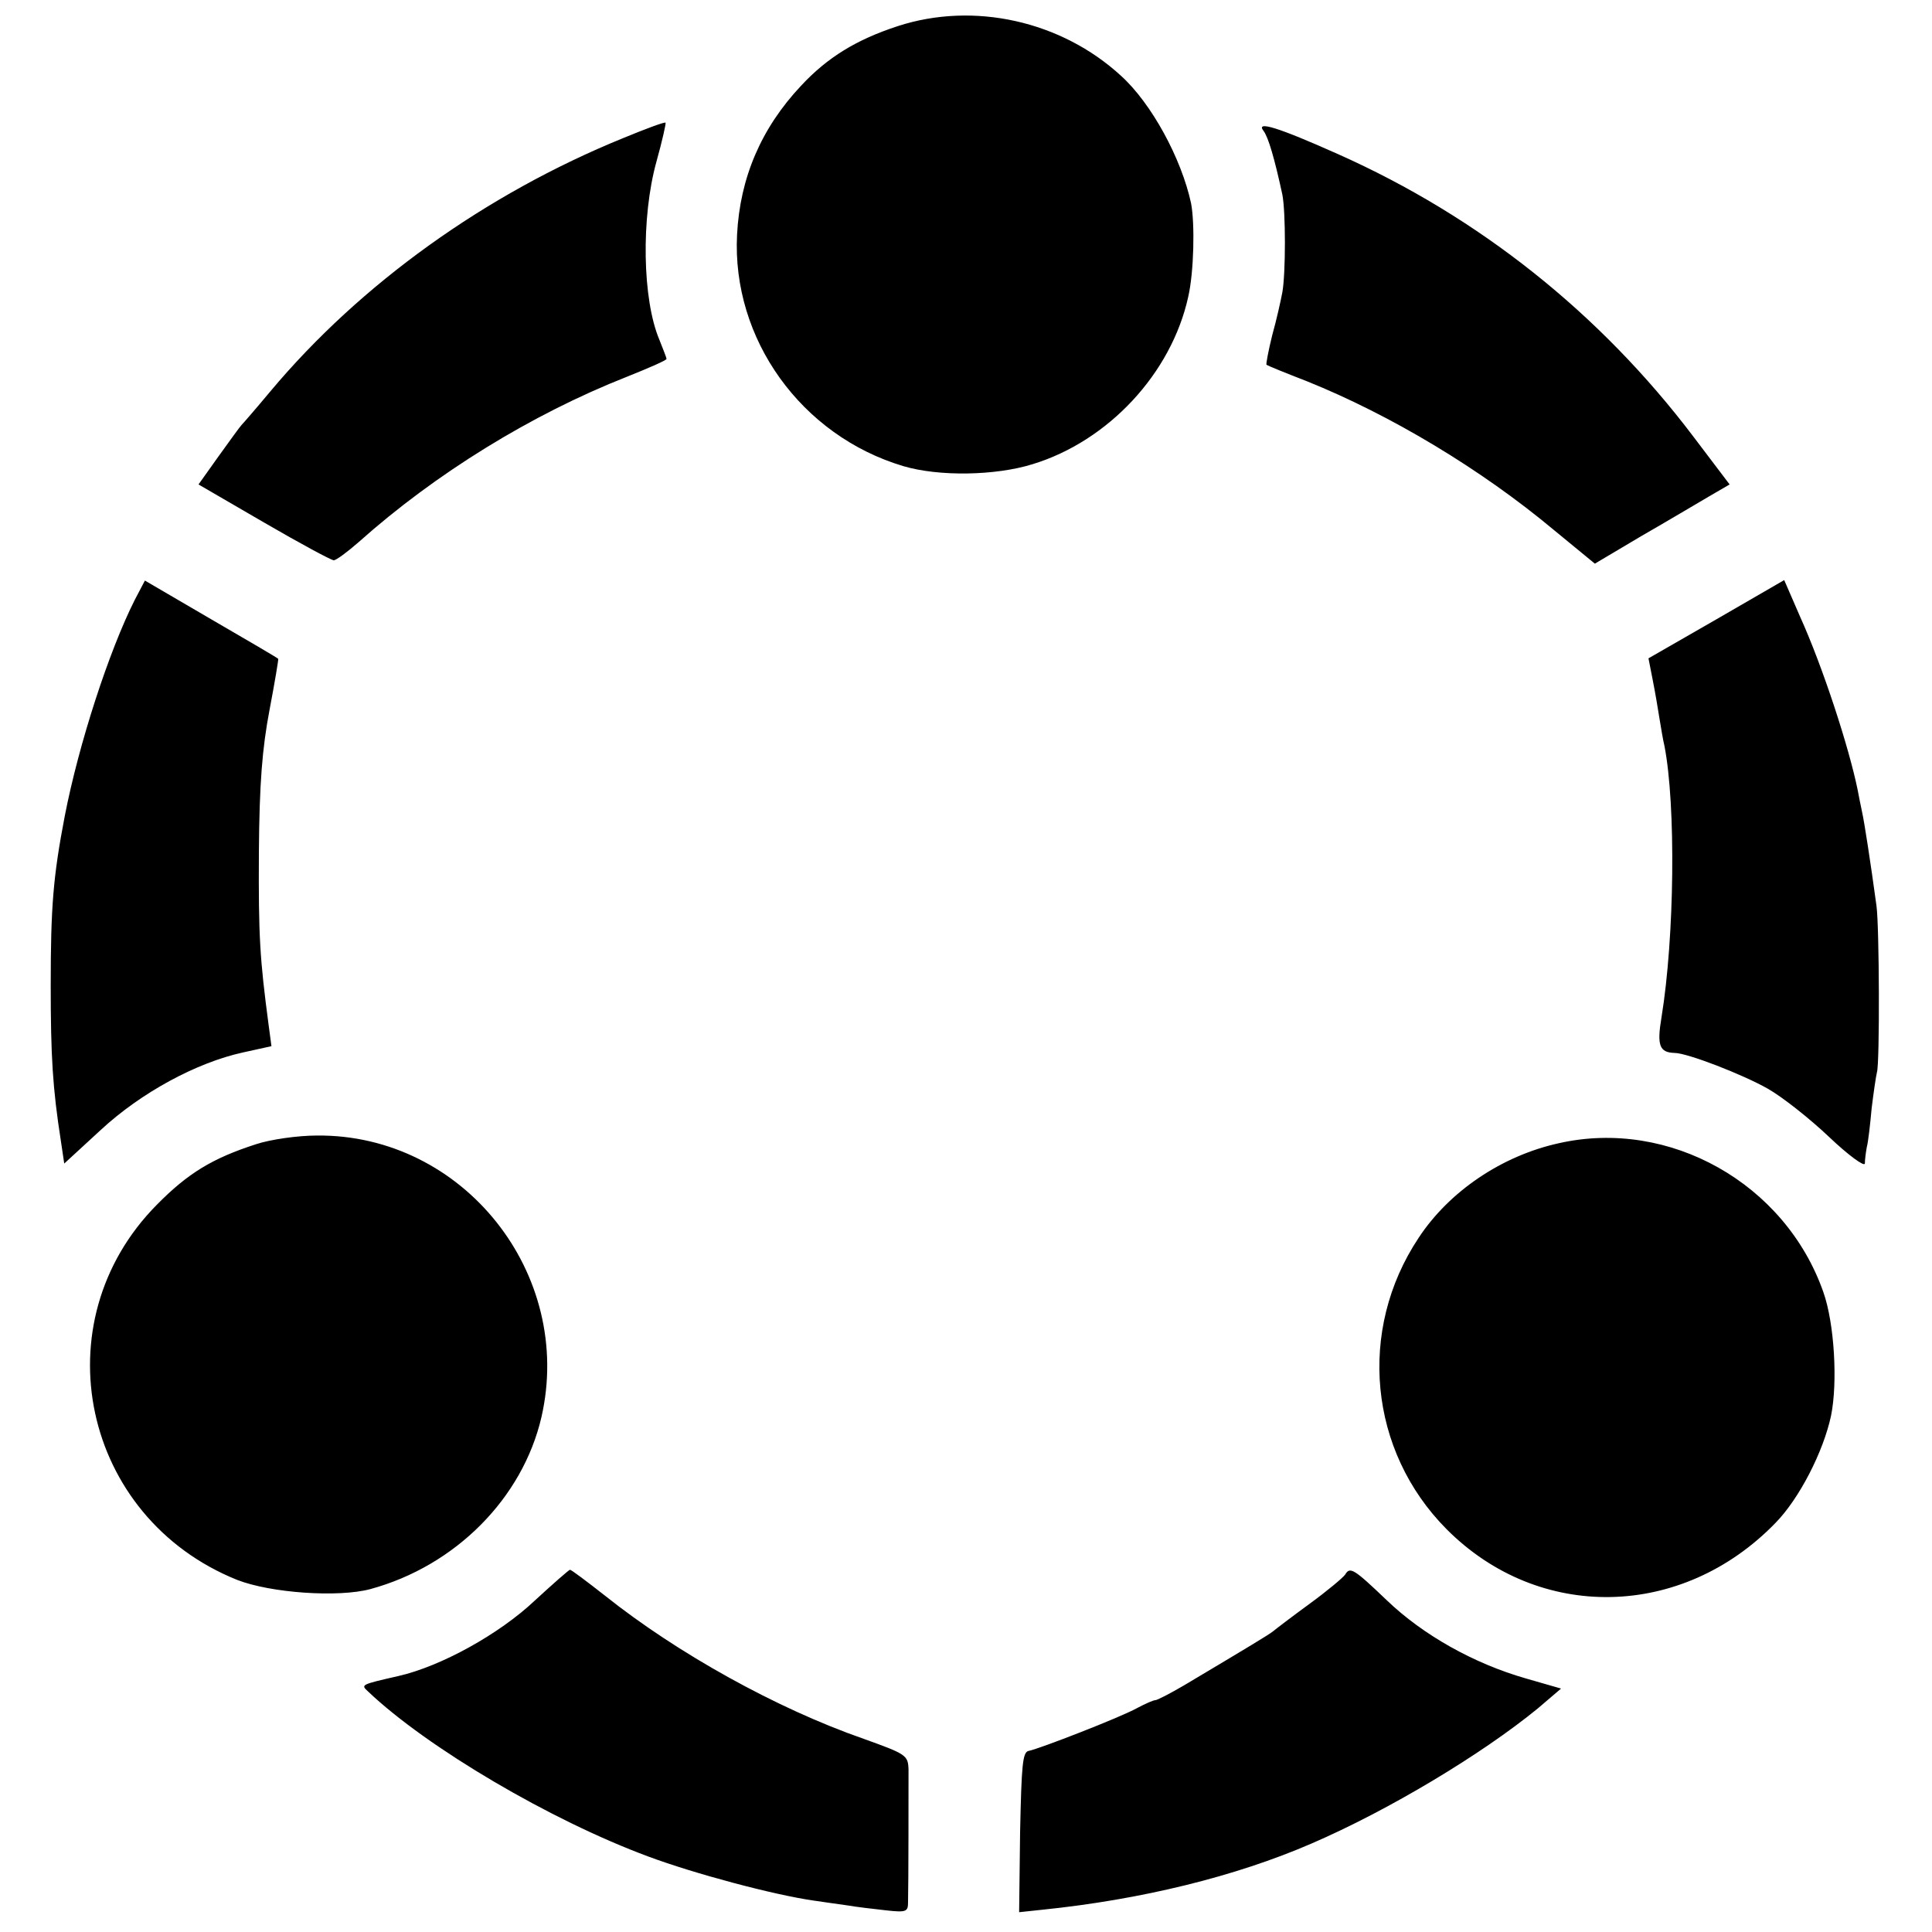 <svg version="1" xmlns="http://www.w3.org/2000/svg" width="533.333" height="533.333" viewBox="0 0 400 400"><path d="M185.9 5.4c-8.6 2.8-14.6 6.5-20 12.3-8.3 8.8-12.7 19.1-13.3 30.9-1.1 21.6 13.3 41.6 34.4 47.9 7.4 2.2 19.1 2 26.8-.4 15.7-4.8 28.7-18.8 32.2-34.6 1.2-5.2 1.4-15.2.6-19.4-2-9.3-8.2-20.7-14.5-26.4C219.7 4.3 201.6.3 185.9 5.4zM129 28.6C100.5 40.2 74.6 58.8 56 81c-3 3.6-5.7 6.7-6 7-.3.3-2.4 3.2-4.7 6.4l-4.2 5.9 13.6 7.9c7.4 4.3 13.9 7.8 14.4 7.8s2.8-1.7 5.2-3.8C90.1 98.1 110 85.8 129.8 78c4.5-1.8 8.2-3.4 8.2-3.7 0-.2-.7-2-1.5-4-3.5-8.3-3.8-25.2-.6-36.8 1.2-4.3 2-7.9 1.9-8.1-.2-.2-4.2 1.3-8.8 3.2zM261.6 27.1c1 1.3 2.3 5.8 3.9 13.2.7 3.6.7 16.2 0 20.2-.3 1.6-1.2 5.7-2.1 8.9-.8 3.2-1.3 6-1.2 6.1.2.2 3.9 1.7 8.3 3.4 17.4 7 36.1 18.2 51.3 30.9l8.4 6.9 9.6-5.7c5.4-3.1 11.6-6.8 14-8.2l4.3-2.5-7.5-9.9c-19.3-25.5-44.4-45.5-73.6-58.5-12.3-5.5-17.1-7-15.4-4.8zM27.9 124.2C22.6 134.7 16.3 154 13.4 169c-2.4 12.5-2.9 18.8-2.9 35 0 14.7.4 21.3 2.1 32.2l.7 4.7 7.5-6.9c8.4-7.8 19.9-14 29.5-16.1l5.9-1.3-.6-4.5c-1.8-13.6-2.1-18.2-2-35.6.1-14.4.7-21.6 2.2-29.5 1.1-5.8 1.9-10.6 1.8-10.6 0-.1-6.3-3.8-13.9-8.2l-13.7-8-2.1 4zM355.4 128.2l-14.1 8.1.9 4.6c.5 2.5 1.1 6.1 1.4 8 .3 1.8.7 4.3 1 5.5 2.4 12.3 2.1 39.6-.6 56.2-1 5.9-.4 7.3 2.7 7.4 2.6 0 14 4.4 19.3 7.4 3 1.7 8.7 6.2 12.7 10s7.3 6.2 7.4 5.5c0-.8.2-2.3.4-3.4.3-1.1.7-4.7 1-8 .4-3.3.9-6.7 1.1-7.5.6-1.8.5-30.3-.1-34.5-1.2-8.8-2.5-17.3-3-19.5-.3-1.4-.7-3.4-.9-4.5-1.8-8.8-7.2-25.4-11.9-35.8l-3.3-7.6-14 8.1zM53 236.9c-9 2.9-14.1 6-20.5 12.5-24.2 24.4-15.5 64.8 16.6 77.7 6.9 2.7 20.9 3.7 27.6 1.9 17.6-4.8 31.5-18.8 35.4-35.6 6.8-29.7-16.2-58.6-46.5-58.3-3.9 0-9.6.8-12.6 1.8zM322.7 236.7c-11.8 2.6-22.7 10-29 19.6-12.7 19.1-10.3 44.1 5.8 60.3 19.1 19.2 48.7 18.7 68.1-1.3 4.9-5 9.9-14.7 11.5-22.2 1.4-6.9.7-19.1-1.6-25.6-7.9-22.5-31.9-36-54.8-30.8zM110.7 331.4c-7.3 6.9-19.4 13.6-28.2 15.6-7.9 1.8-7.8 1.8-6.3 3.2 12.2 11.6 37.8 26.7 58.1 34.2 9.4 3.5 25.8 7.9 34.2 9.1 2.2.3 5.4.8 7 1 1.7.3 5.1.7 7.8 1 4.4.5 4.7.3 4.7-1.7.1-3.3.1-23.8.1-27.4-.1-3-.4-3.2-9.3-6.4-18.1-6.3-38.7-17.8-53.5-29.6-3.7-2.9-7-5.4-7.3-5.4-.3.1-3.5 2.9-7.3 6.4zM278.5 326c-.4.6-3.6 3.3-7.3 6-3.7 2.7-7.1 5.3-7.7 5.8-.9.7-4.7 3-18.3 11.1-2.9 1.7-5.6 3.1-6 3.1-.4 0-2 .7-3.7 1.6-3.6 2-20.4 8.5-22.5 8.9-1.3.2-1.5 2.9-1.8 16.8l-.2 16.6 4.7-.5c20.6-2.1 40.1-6.9 55.8-13.7 16-6.9 35.3-18.5 46.9-28l4.8-4.1-7.3-2.1c-10.8-3.1-21.3-9-28.8-16.2-6.8-6.5-7.6-7-8.6-5.3z"/></svg>